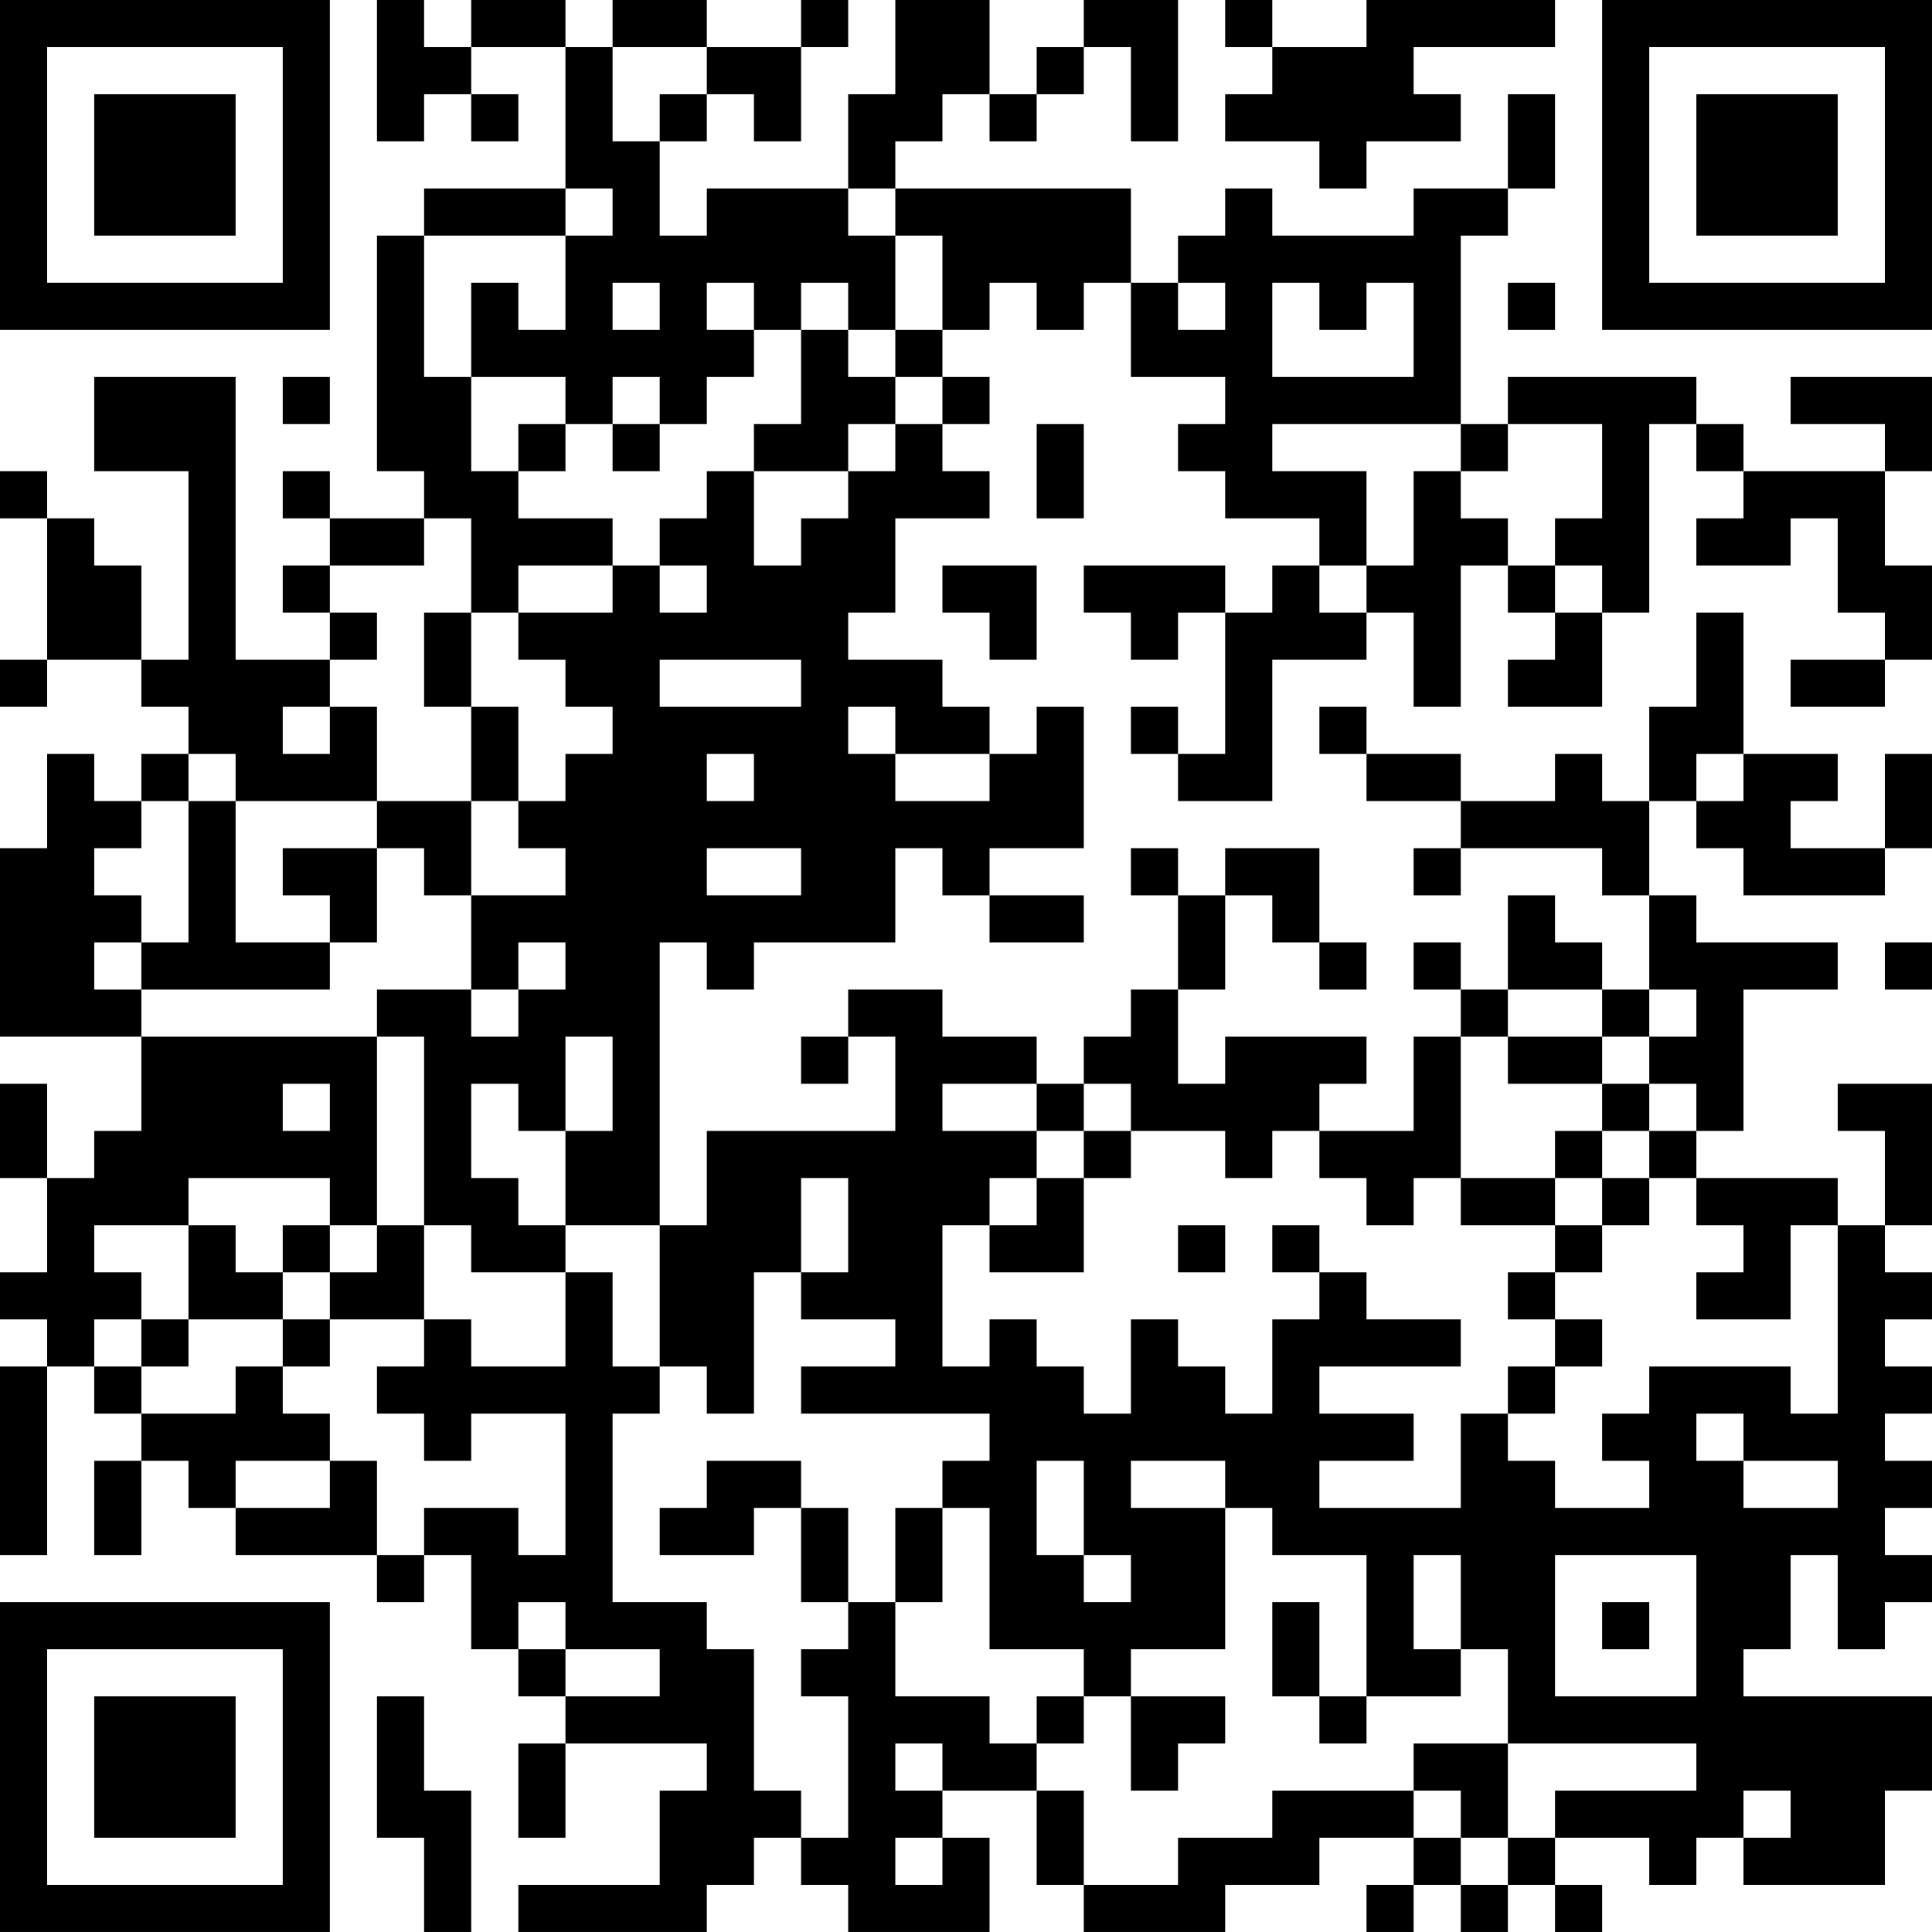<?xml version="1.0" encoding="UTF-8"?>
<svg xmlns="http://www.w3.org/2000/svg" version="1.1" width="200" height="200" viewBox="0 0 200 200"><rect x="0" y="0" width="200" height="200" fill="#ffffff"/><g transform="scale(4.878)"><g transform="translate(0,0)"><path fill-rule="evenodd" d="M8 0L8 3L9 3L9 2L10 2L10 3L11 3L11 2L10 2L10 1L12 1L12 4L9 4L9 5L8 5L8 10L9 10L9 11L7 11L7 10L6 10L6 11L7 11L7 12L6 12L6 13L7 13L7 14L5 14L5 8L2 8L2 10L4 10L4 14L3 14L3 12L2 12L2 11L1 11L1 10L0 10L0 11L1 11L1 14L0 14L0 15L1 15L1 14L3 14L3 15L4 15L4 16L3 16L3 17L2 17L2 16L1 16L1 18L0 18L0 22L3 22L3 24L2 24L2 25L1 25L1 23L0 23L0 25L1 25L1 27L0 27L0 28L1 28L1 29L0 29L0 33L1 33L1 29L2 29L2 30L3 30L3 31L2 31L2 33L3 33L3 31L4 31L4 32L5 32L5 33L8 33L8 34L9 34L9 33L10 33L10 35L11 35L11 36L12 36L12 37L11 37L11 39L12 39L12 37L15 37L15 38L14 38L14 40L11 40L11 41L15 41L15 40L16 40L16 39L17 39L17 40L18 40L18 41L21 41L21 39L20 39L20 38L22 38L22 40L23 40L23 41L26 41L26 40L28 40L28 39L30 39L30 40L29 40L29 41L30 41L30 40L31 40L31 41L32 41L32 40L33 40L33 41L34 41L34 40L33 40L33 39L35 39L35 40L36 40L36 39L37 39L37 40L40 40L40 38L41 38L41 36L37 36L37 35L38 35L38 33L39 33L39 35L40 35L40 34L41 34L41 33L40 33L40 32L41 32L41 31L40 31L40 30L41 30L41 29L40 29L40 28L41 28L41 27L40 27L40 26L41 26L41 23L39 23L39 24L40 24L40 26L39 26L39 25L36 25L36 24L37 24L37 21L39 21L39 20L36 20L36 19L35 19L35 17L36 17L36 18L37 18L37 19L40 19L40 18L41 18L41 16L40 16L40 18L38 18L38 17L39 17L39 16L37 16L37 13L36 13L36 15L35 15L35 17L34 17L34 16L33 16L33 17L31 17L31 16L29 16L29 15L28 15L28 16L29 16L29 17L31 17L31 18L30 18L30 19L31 19L31 18L34 18L34 19L35 19L35 21L34 21L34 20L33 20L33 19L32 19L32 21L31 21L31 20L30 20L30 21L31 21L31 22L30 22L30 24L28 24L28 23L29 23L29 22L26 22L26 23L25 23L25 21L26 21L26 19L27 19L27 20L28 20L28 21L29 21L29 20L28 20L28 18L26 18L26 19L25 19L25 18L24 18L24 19L25 19L25 21L24 21L24 22L23 22L23 23L22 23L22 22L20 22L20 21L18 21L18 22L17 22L17 23L18 23L18 22L19 22L19 24L15 24L15 26L14 26L14 20L15 20L15 21L16 21L16 20L19 20L19 18L20 18L20 19L21 19L21 20L23 20L23 19L21 19L21 18L23 18L23 15L22 15L22 16L21 16L21 15L20 15L20 14L18 14L18 13L19 13L19 11L21 11L21 10L20 10L20 9L21 9L21 8L20 8L20 7L21 7L21 6L22 6L22 7L23 7L23 6L24 6L24 8L26 8L26 9L25 9L25 10L26 10L26 11L28 11L28 12L27 12L27 13L26 13L26 12L23 12L23 13L24 13L24 14L25 14L25 13L26 13L26 16L25 16L25 15L24 15L24 16L25 16L25 17L27 17L27 14L29 14L29 13L30 13L30 15L31 15L31 12L32 12L32 13L33 13L33 14L32 14L32 15L34 15L34 13L35 13L35 9L36 9L36 10L37 10L37 11L36 11L36 12L38 12L38 11L39 11L39 13L40 13L40 14L38 14L38 15L40 15L40 14L41 14L41 12L40 12L40 10L41 10L41 8L38 8L38 9L40 9L40 10L37 10L37 9L36 9L36 8L32 8L32 9L31 9L31 5L32 5L32 4L33 4L33 2L32 2L32 4L30 4L30 5L27 5L27 4L26 4L26 5L25 5L25 6L24 6L24 4L19 4L19 3L20 3L20 2L21 2L21 3L22 3L22 2L23 2L23 1L24 1L24 3L25 3L25 0L23 0L23 1L22 1L22 2L21 2L21 0L19 0L19 2L18 2L18 4L15 4L15 5L14 5L14 3L15 3L15 2L16 2L16 3L17 3L17 1L18 1L18 0L17 0L17 1L15 1L15 0L13 0L13 1L12 1L12 0L10 0L10 1L9 1L9 0ZM26 0L26 1L27 1L27 2L26 2L26 3L28 3L28 4L29 4L29 3L31 3L31 2L30 2L30 1L33 1L33 0L29 0L29 1L27 1L27 0ZM13 1L13 3L14 3L14 2L15 2L15 1ZM12 4L12 5L9 5L9 8L10 8L10 10L11 10L11 11L13 11L13 12L11 12L11 13L10 13L10 11L9 11L9 12L7 12L7 13L8 13L8 14L7 14L7 15L6 15L6 16L7 16L7 15L8 15L8 17L5 17L5 16L4 16L4 17L3 17L3 18L2 18L2 19L3 19L3 20L2 20L2 21L3 21L3 22L8 22L8 26L7 26L7 25L4 25L4 26L2 26L2 27L3 27L3 28L2 28L2 29L3 29L3 30L5 30L5 29L6 29L6 30L7 30L7 31L5 31L5 32L7 32L7 31L8 31L8 33L9 33L9 32L11 32L11 33L12 33L12 30L10 30L10 31L9 31L9 30L8 30L8 29L9 29L9 28L10 28L10 29L12 29L12 27L13 27L13 29L14 29L14 30L13 30L13 34L15 34L15 35L16 35L16 38L17 38L17 39L18 39L18 36L17 36L17 35L18 35L18 34L19 34L19 36L21 36L21 37L22 37L22 38L23 38L23 40L25 40L25 39L27 39L27 38L30 38L30 39L31 39L31 40L32 40L32 39L33 39L33 38L36 38L36 37L32 37L32 35L31 35L31 33L30 33L30 35L31 35L31 36L29 36L29 33L27 33L27 32L26 32L26 31L24 31L24 32L26 32L26 35L24 35L24 36L23 36L23 35L21 35L21 32L20 32L20 31L21 31L21 30L17 30L17 29L19 29L19 28L17 28L17 27L18 27L18 25L17 25L17 27L16 27L16 30L15 30L15 29L14 29L14 26L12 26L12 24L13 24L13 22L12 22L12 24L11 24L11 23L10 23L10 25L11 25L11 26L12 26L12 27L10 27L10 26L9 26L9 22L8 22L8 21L10 21L10 22L11 22L11 21L12 21L12 20L11 20L11 21L10 21L10 19L12 19L12 18L11 18L11 17L12 17L12 16L13 16L13 15L12 15L12 14L11 14L11 13L13 13L13 12L14 12L14 13L15 13L15 12L14 12L14 11L15 11L15 10L16 10L16 12L17 12L17 11L18 11L18 10L19 10L19 9L20 9L20 8L19 8L19 7L20 7L20 5L19 5L19 4L18 4L18 5L19 5L19 7L18 7L18 6L17 6L17 7L16 7L16 6L15 6L15 7L16 7L16 8L15 8L15 9L14 9L14 8L13 8L13 9L12 9L12 8L10 8L10 6L11 6L11 7L12 7L12 5L13 5L13 4ZM13 6L13 7L14 7L14 6ZM25 6L25 7L26 7L26 6ZM27 6L27 8L30 8L30 6L29 6L29 7L28 7L28 6ZM32 6L32 7L33 7L33 6ZM17 7L17 9L16 9L16 10L18 10L18 9L19 9L19 8L18 8L18 7ZM6 8L6 9L7 9L7 8ZM11 9L11 10L12 10L12 9ZM13 9L13 10L14 10L14 9ZM22 9L22 11L23 11L23 9ZM27 9L27 10L29 10L29 12L28 12L28 13L29 13L29 12L30 12L30 10L31 10L31 11L32 11L32 12L33 12L33 13L34 13L34 12L33 12L33 11L34 11L34 9L32 9L32 10L31 10L31 9ZM20 12L20 13L21 13L21 14L22 14L22 12ZM9 13L9 15L10 15L10 17L8 17L8 18L6 18L6 19L7 19L7 20L5 20L5 17L4 17L4 20L3 20L3 21L7 21L7 20L8 20L8 18L9 18L9 19L10 19L10 17L11 17L11 15L10 15L10 13ZM14 14L14 15L17 15L17 14ZM18 15L18 16L19 16L19 17L21 17L21 16L19 16L19 15ZM15 16L15 17L16 17L16 16ZM36 16L36 17L37 17L37 16ZM15 18L15 19L17 19L17 18ZM40 20L40 21L41 21L41 20ZM32 21L32 22L31 22L31 25L30 25L30 26L29 26L29 25L28 25L28 24L27 24L27 25L26 25L26 24L24 24L24 23L23 23L23 24L22 24L22 23L20 23L20 24L22 24L22 25L21 25L21 26L20 26L20 29L21 29L21 28L22 28L22 29L23 29L23 30L24 30L24 28L25 28L25 29L26 29L26 30L27 30L27 28L28 28L28 27L29 27L29 28L31 28L31 29L28 29L28 30L30 30L30 31L28 31L28 32L31 32L31 30L32 30L32 31L33 31L33 32L35 32L35 31L34 31L34 30L35 30L35 29L38 29L38 30L39 30L39 26L38 26L38 28L36 28L36 27L37 27L37 26L36 26L36 25L35 25L35 24L36 24L36 23L35 23L35 22L36 22L36 21L35 21L35 22L34 22L34 21ZM32 22L32 23L34 23L34 24L33 24L33 25L31 25L31 26L33 26L33 27L32 27L32 28L33 28L33 29L32 29L32 30L33 30L33 29L34 29L34 28L33 28L33 27L34 27L34 26L35 26L35 25L34 25L34 24L35 24L35 23L34 23L34 22ZM6 23L6 24L7 24L7 23ZM23 24L23 25L22 25L22 26L21 26L21 27L23 27L23 25L24 25L24 24ZM33 25L33 26L34 26L34 25ZM4 26L4 28L3 28L3 29L4 29L4 28L6 28L6 29L7 29L7 28L9 28L9 26L8 26L8 27L7 27L7 26L6 26L6 27L5 27L5 26ZM25 26L25 27L26 27L26 26ZM27 26L27 27L28 27L28 26ZM6 27L6 28L7 28L7 27ZM36 30L36 31L37 31L37 32L39 32L39 31L37 31L37 30ZM15 31L15 32L14 32L14 33L16 33L16 32L17 32L17 34L18 34L18 32L17 32L17 31ZM22 31L22 33L23 33L23 34L24 34L24 33L23 33L23 31ZM19 32L19 34L20 34L20 32ZM33 33L33 36L36 36L36 33ZM11 34L11 35L12 35L12 36L14 36L14 35L12 35L12 34ZM27 34L27 36L28 36L28 37L29 37L29 36L28 36L28 34ZM34 34L34 35L35 35L35 34ZM8 36L8 39L9 39L9 41L10 41L10 38L9 38L9 36ZM22 36L22 37L23 37L23 36ZM24 36L24 38L25 38L25 37L26 37L26 36ZM19 37L19 38L20 38L20 37ZM30 37L30 38L31 38L31 39L32 39L32 37ZM37 38L37 39L38 39L38 38ZM19 39L19 40L20 40L20 39ZM0 0L0 7L7 7L7 0ZM1 1L1 6L6 6L6 1ZM2 2L2 5L5 5L5 2ZM34 0L34 7L41 7L41 0ZM35 1L35 6L40 6L40 1ZM36 2L36 5L39 5L39 2ZM0 34L0 41L7 41L7 34ZM1 35L1 40L6 40L6 35ZM2 36L2 39L5 39L5 36Z" fill="#000000"/></g></g></svg>
